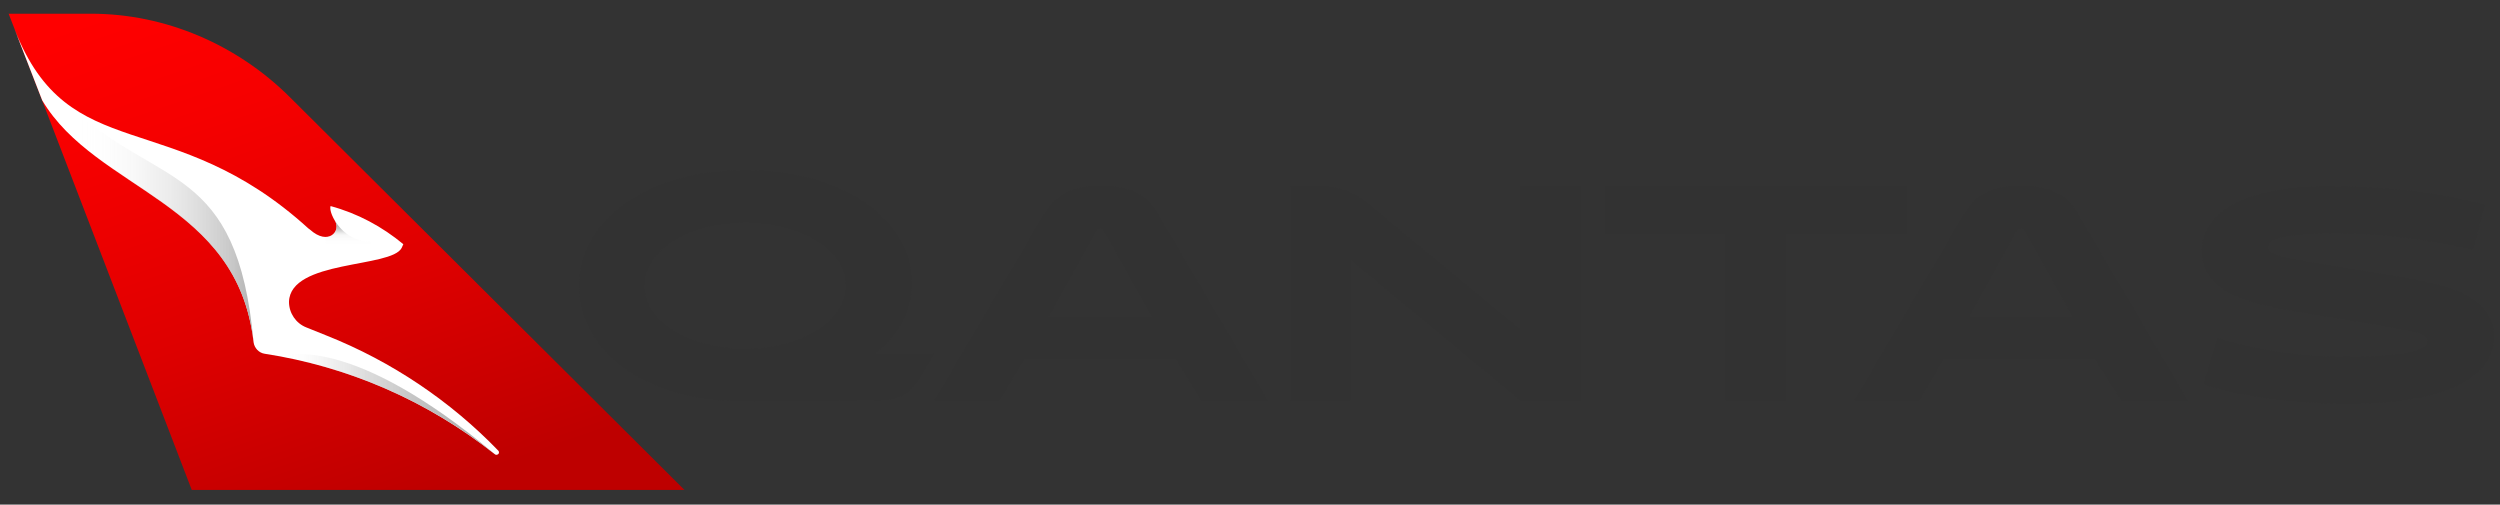 <svg width="109" height="22" viewBox="0 0 109 22" fill="none" xmlns="http://www.w3.org/2000/svg">
<rect x="0" y="0" width="109" height="22" fill="#333333" stroke="none"/>
<g clip-path="url(#clip0_7_454)">
<path fill-rule="evenodd" clip-rule="evenodd" d="M29.841 21.36L12.62 4.218C10.329 1.946 7.215 0.598 3.974 0.598H0.376L0.645 1.29L1.844 4.395L8.36 21.36H29.841Z" fill="url(#paint0_linear_7_454)"/>
<path fill-rule="evenodd" clip-rule="evenodd" d="M11.057 14.929C11.093 15.176 11.291 15.389 11.542 15.424C15.11 15.973 18.572 17.423 21.585 19.812C21.603 19.829 21.621 19.829 21.657 19.829C21.675 19.829 21.711 19.812 21.729 19.794C21.765 19.759 21.765 19.688 21.729 19.652C19.649 17.494 17.084 15.76 14.232 14.628L13.353 14.274C12.905 14.098 12.6 13.655 12.6 13.159C12.654 11.32 17.066 11.69 17.514 10.807L17.585 10.647C16.671 9.886 15.594 9.303 14.411 8.984C14.393 9.037 14.374 9.248 14.608 9.638C14.877 10.063 14.321 10.735 13.514 10.01L13.442 9.957C7.489 4.543 3.005 7.346 0.638 1.279L1.839 4.373C4.189 8.336 10.376 8.754 11.057 14.929Z" fill="white"/>
<path fill-rule="evenodd" clip-rule="evenodd" d="M14.606 9.63C14.694 9.77 14.694 9.951 14.622 10.09C14.547 10.233 14.396 10.332 14.196 10.332V11.78C14.842 11.603 15.578 11.479 16.187 11.355V10.541C16.187 10.541 15.198 10.604 14.606 9.63Z" fill="url(#paint1_linear_7_454)"/>
<path fill-rule="evenodd" clip-rule="evenodd" d="M12.258 15.549C15.559 16.166 18.769 17.582 21.567 19.794C15.308 14.539 12.474 15.477 12.259 15.547L12.258 15.549Z" fill="url(#paint2_linear_7_454)"/>
<path fill-rule="evenodd" clip-rule="evenodd" d="M0.637 1.288L1.84 4.384C4.189 8.347 10.376 8.772 11.057 14.946C10.358 7.056 6.86 8.224 3.095 4.65C2.126 3.96 1.302 2.969 0.637 1.288Z" fill="url(#paint3_linear_7_454)"/>
<path fill-rule="evenodd" clip-rule="evenodd" d="M25.249 12.456C25.249 9.611 28.17 7.419 32.505 7.419C36.82 7.419 39.76 9.611 39.76 12.347C39.76 13.562 39.208 14.576 38.161 15.41H40.733L40.126 16.442C39.74 17.095 39.263 17.493 38.233 17.47L32.375 17.493C28.022 17.493 25.249 15.264 25.249 12.457L25.249 12.456ZM32.487 15.21C34.855 15.21 36.876 14.05 36.876 12.456C36.876 10.861 34.873 9.702 32.486 9.702C30.116 9.702 28.096 10.861 28.096 12.456C28.096 14.05 30.116 15.21 32.486 15.21H32.487ZM44.666 15.652L43.579 17.469H40.732L45.49 9.376C45.857 8.741 46.408 8.234 47.474 8.125H48.539C49.622 8.234 50.155 8.724 50.522 9.376L55.279 17.469H52.377L51.257 15.652H44.666ZM50.246 13.835L48.134 10.064C48.079 9.974 48.042 9.955 47.969 9.955C47.895 9.955 47.858 9.974 47.804 10.064L45.711 13.835H50.246ZM68.921 17.469H66.299L58.903 11.35V17.469H56.266V8.125H57.905C58.714 8.234 59.136 8.452 59.595 8.832L66.284 14.358V8.125H68.921V17.469ZM77.885 17.469H75.248V10.201H69.975V8.125H83.157V10.201H77.885M84.739 15.652L83.692 17.469H80.844L85.602 9.376C85.969 8.741 86.519 8.234 87.586 8.125H88.651C89.734 8.234 90.266 8.724 90.633 9.376L95.391 17.469H92.49L91.33 15.652H84.739ZM90.377 13.835L88.265 10.064C88.21 9.974 88.173 9.955 88.1 9.955C88.026 9.955 87.989 9.974 87.935 10.064L85.841 13.835H90.378H90.377ZM96.053 16.75L96.696 14.739C98.532 15.319 100.479 15.554 102.243 15.554C105.126 15.554 105.842 15.228 105.842 14.866C105.842 14.72 105.75 14.611 105.511 14.539C105.218 14.449 104.428 14.286 102.058 13.905C99.45 13.489 98.256 13.271 97.393 12.872C96.53 12.474 95.997 11.839 95.997 10.915C95.997 10.209 96.346 9.648 96.916 9.194C97.926 8.433 99.634 8.125 101.489 8.125C103.895 8.125 105.915 8.325 108.156 8.868L108.358 8.923L107.825 10.88C105.328 10.354 103.932 10.209 102.022 10.173C100.681 10.155 99.762 10.263 99.267 10.409C98.991 10.498 98.881 10.625 98.881 10.771C98.881 10.916 98.973 11.024 99.249 11.115C99.543 11.205 100.039 11.333 102.61 11.73C105.383 12.184 106.302 12.365 107.073 12.654C108.12 13.053 108.744 13.778 108.744 14.684C108.744 15.825 107.844 16.678 106.283 17.148C105.328 17.439 104.024 17.601 102.573 17.601C100.277 17.619 97.853 17.329 96.291 16.822L96.053 16.75Z" fill="#323232"/>
</g>
<defs>
<linearGradient id="paint0_linear_7_454" x1="19.044" y1="21.282" x2="11.171" y2="-1.675" gradientUnits="userSpaceOnUse">
<stop stop-color="#BE0000"/>
<stop offset="0.39" stop-color="#DE0000"/>
<stop offset="0.768" stop-color="#F60000"/>
<stop offset="1" stop-color="#FF0000"/>
</linearGradient>
<linearGradient id="paint1_linear_7_454" x1="15.289" y1="10.705" x2="15.289" y2="9.802" gradientUnits="userSpaceOnUse">
<stop stop-color="white" stop-opacity="0"/>
<stop offset="0.512" stop-color="#E0E0E0" stop-opacity="0.262"/>
<stop offset="0.665" stop-color="#C5C5C5" stop-opacity="0.549"/>
<stop offset="0.824" stop-color="#B5B5B5" stop-opacity="0.805"/>
<stop offset="1" stop-color="#AFAFAF"/>
</linearGradient>
<linearGradient id="paint2_linear_7_454" x1="12.262" y1="17.624" x2="20.641" y2="17.624" gradientUnits="userSpaceOnUse">
<stop stop-color="white" stop-opacity="0"/>
<stop offset="0.084" stop-color="#F1F1F1" stop-opacity="0.093"/>
<stop offset="0.248" stop-color="#D4D4D4" stop-opacity="0.325"/>
<stop offset="0.445" stop-color="#C0C0C0" stop-opacity="0.555"/>
<stop offset="0.703" stop-color="#B3B3B3" stop-opacity="0.781"/>
<stop offset="1" stop-color="#AFAFAF"/>
</linearGradient>
<linearGradient id="paint3_linear_7_454" x1="3.238" y1="8.1" x2="11.042" y2="8.1" gradientUnits="userSpaceOnUse">
<stop stop-color="white" stop-opacity="0"/>
<stop offset="0.286" stop-color="#EDEDED" stop-opacity="0.282"/>
<stop offset="0.886" stop-color="#BDBDBD" stop-opacity="0.848"/>
<stop offset="1" stop-color="#AFAFAF"/>
</linearGradient>
<clipPath id="clip0_7_454">
<rect width="108.617" height="20.765" fill="white" transform="translate(0.376 0.598)"/>
</clipPath>
</defs>
</svg>
